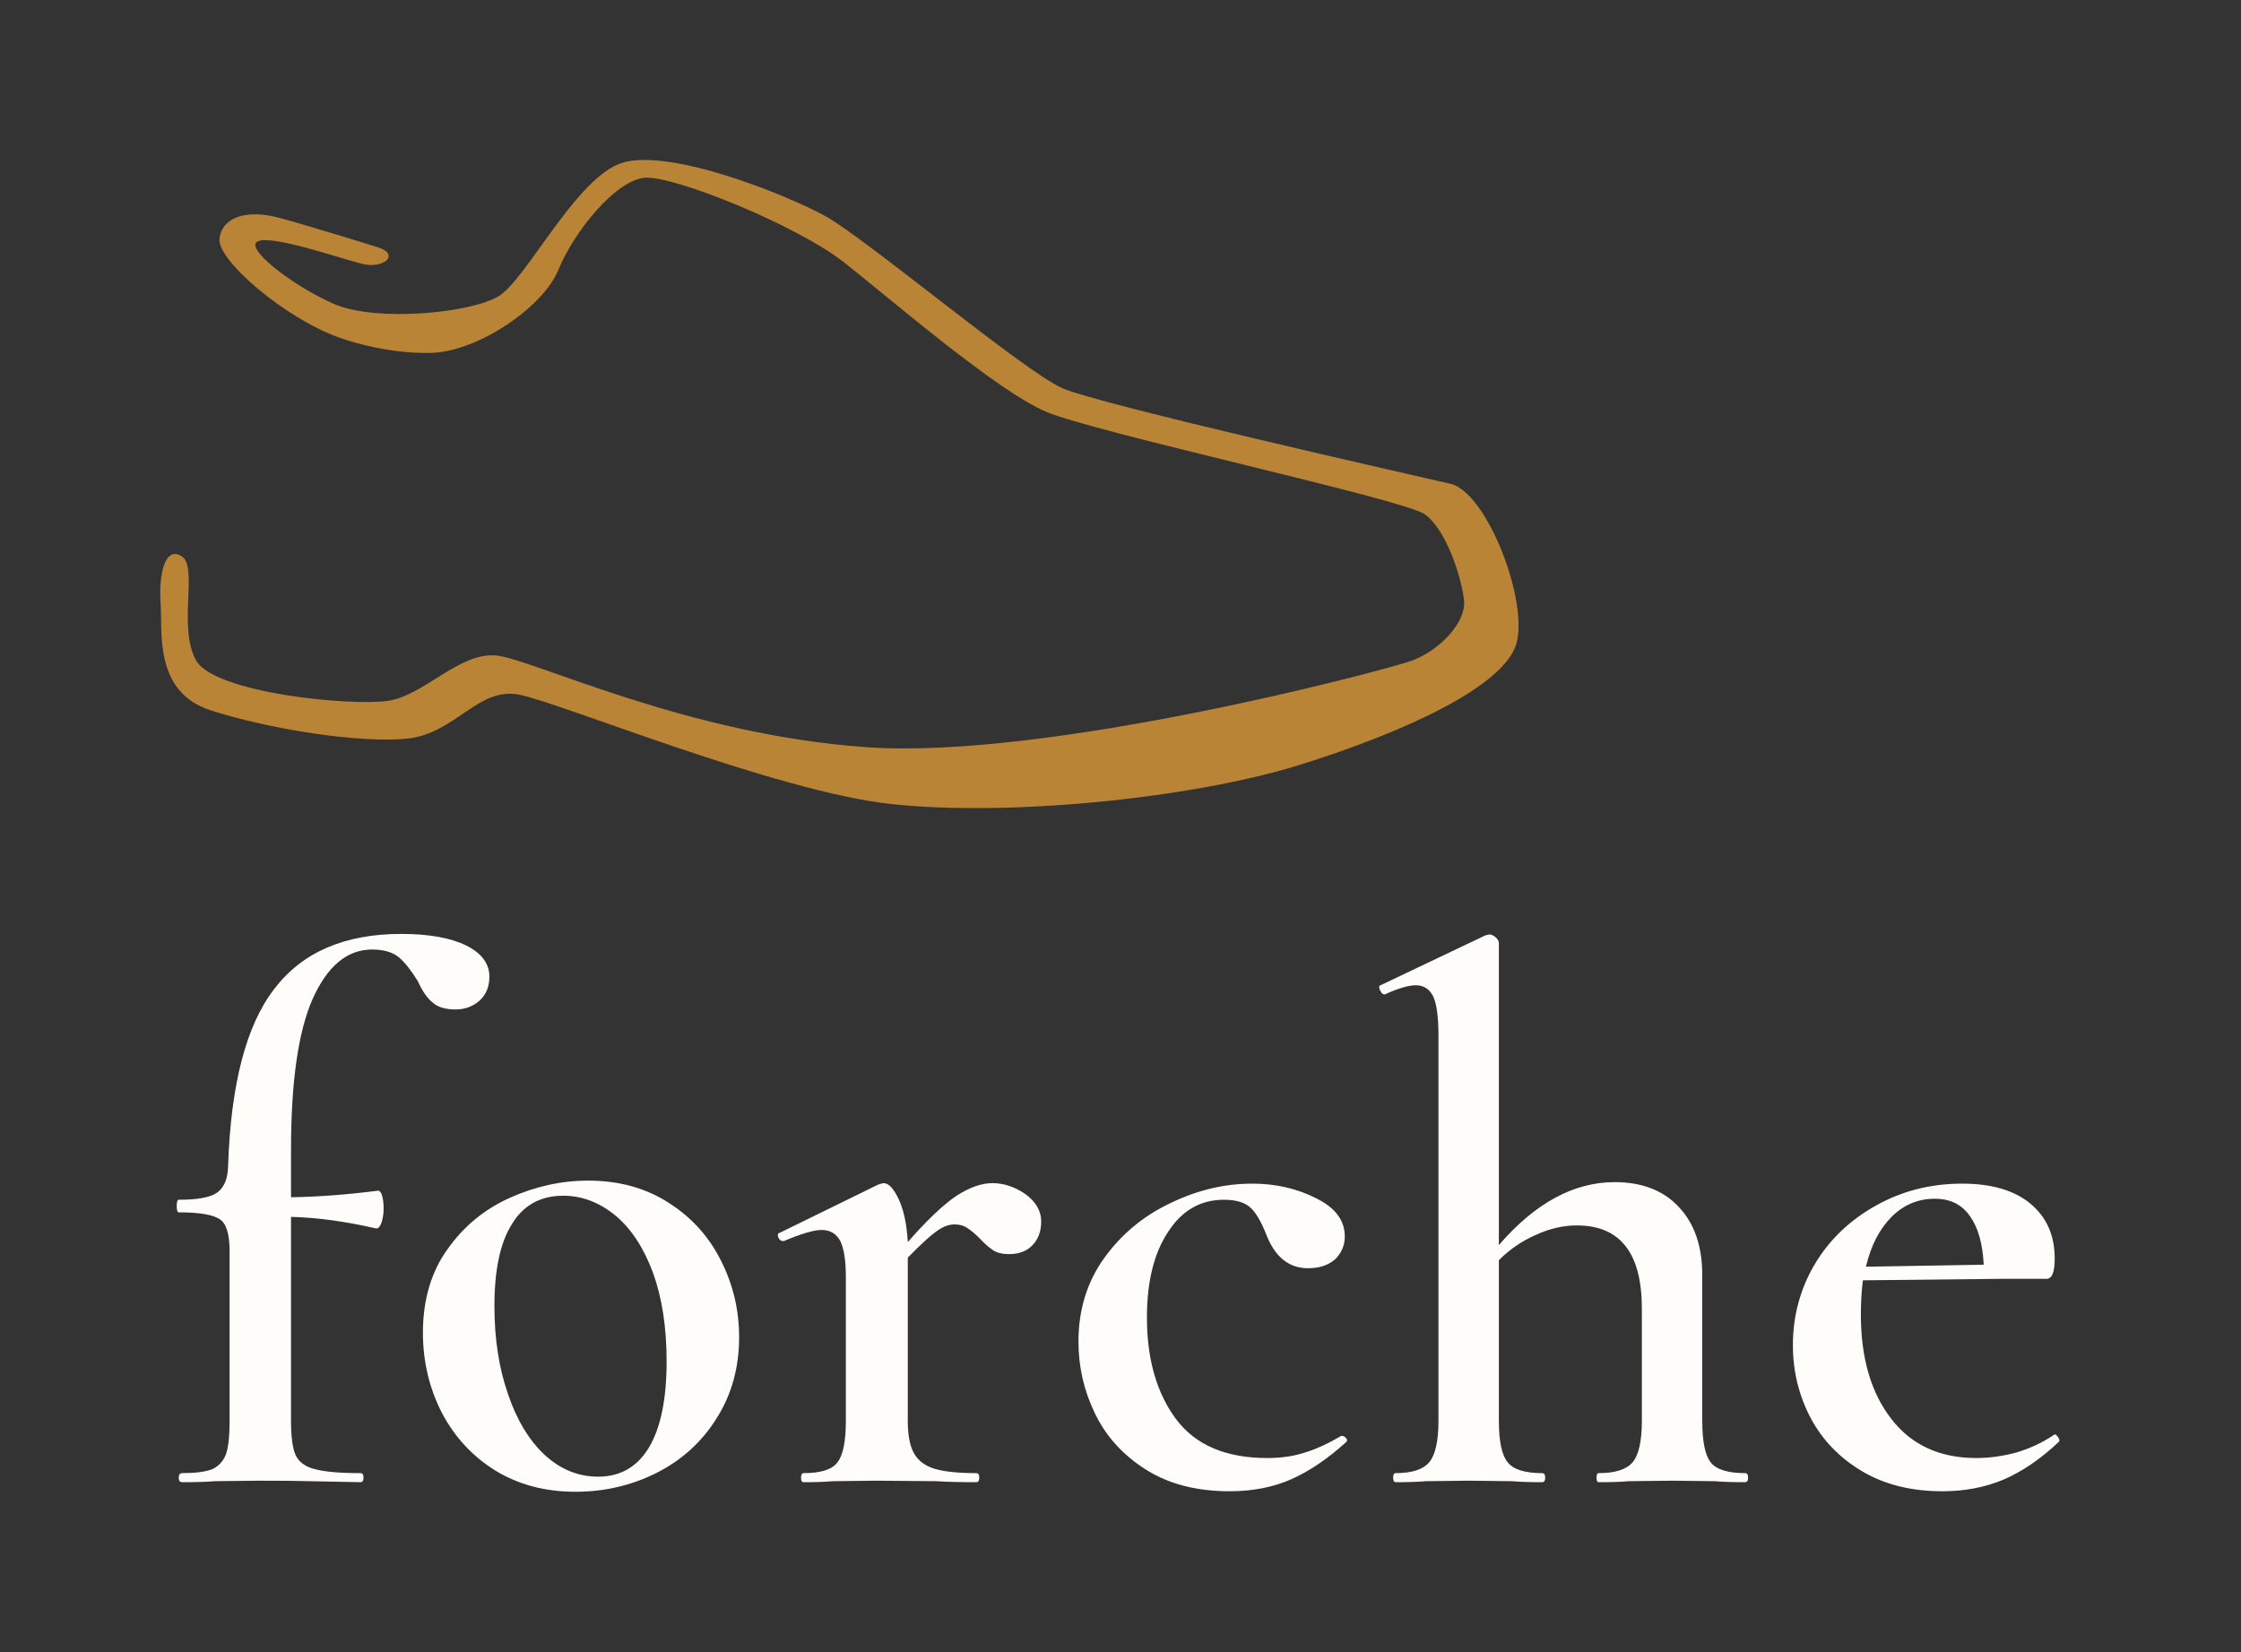 <svg xmlns="http://www.w3.org/2000/svg" version="1.1" xmlns:xlink="http://www.w3.org/1999/xlink" xmlns:svgjs="http://svgjs.dev/svgjs" viewBox="0 0 4.451 3.282"><rect x="0" y="0" width="4.451" height="3.282" fill="#333333" stroke="none"/><g transform="matrix(1,0,0,1,0.318,1.855)"><g><path d=" M 0.608 0.023 Q 0.654 0.046 0.654 0.085 Q 0.654 0.115 0.634 0.133 Q 0.614 0.15 0.587 0.15 Q 0.556 0.15 0.541 0.136 Q 0.525 0.123 0.512 0.094 Q 0.493 0.063 0.475 0.047 Q 0.456 0.031 0.421 0.031 Q 0.347 0.031 0.303 0.129 Q 0.26 0.226 0.26 0.43 L 0.26 0.523 Q 0.338 0.522 0.433 0.51 Q 0.438 0.51 0.441 0.52 Q 0.444 0.531 0.444 0.546 Q 0.444 0.559 0.44 0.573 Q 0.435 0.586 0.429 0.585 Q 0.338 0.564 0.26 0.562 L 0.26 0.967 Q 0.26 1.014 0.269 1.035 Q 0.279 1.056 0.307 1.063 Q 0.336 1.071 0.398 1.071 Q 0.404 1.071 0.404 1.08 Q 0.404 1.089 0.398 1.089 L 0.297 1.087 Q 0.264 1.086 0.197 1.086 L 0.108 1.087 Q 0.086 1.089 0.044 1.089 Q 0.037 1.089 0.037 1.08 Q 0.037 1.071 0.044 1.071 Q 0.084 1.071 0.104 1.063 Q 0.123 1.054 0.131 1.033 Q 0.138 1.012 0.138 0.967 L 0.138 0.63 Q 0.138 0.58 0.119 0.567 Q 0.099 0.553 0.037 0.553 Q 0.033 0.553 0.033 0.54 Q 0.033 0.528 0.037 0.528 Q 0.093 0.528 0.113 0.514 Q 0.134 0.499 0.135 0.462 Q 0.143 0.217 0.227 0.109 Q 0.31 -2.220446049250313e-16 0.479 -2.220446049250313e-16 Q 0.561 -2.220446049250313e-16 0.608 0.023 Z M 0.666 1.066 Q 0.597 1.023 0.559 0.95 Q 0.522 0.877 0.522 0.792 Q 0.522 0.694 0.571 0.626 Q 0.619 0.558 0.695 0.524 Q 0.771 0.49 0.85 0.49 Q 0.942 0.49 1.01 0.534 Q 1.078 0.577 1.114 0.649 Q 1.15 0.72 1.15 0.801 Q 1.15 0.891 1.106 0.961 Q 1.062 1.032 0.987 1.07 Q 0.912 1.108 0.825 1.108 Q 0.735 1.108 0.666 1.066 Z M 0.971 1.02 Q 1.006 0.961 1.006 0.849 Q 1.006 0.748 0.979 0.673 Q 0.951 0.598 0.904 0.559 Q 0.856 0.52 0.801 0.52 Q 0.733 0.52 0.699 0.576 Q 0.664 0.631 0.664 0.739 Q 0.664 0.837 0.691 0.914 Q 0.717 0.991 0.764 1.035 Q 0.811 1.078 0.87 1.078 Q 0.936 1.078 0.971 1.02 Z M 1.719 0.517 Q 1.75 0.54 1.75 0.571 Q 1.75 0.6 1.733 0.618 Q 1.716 0.636 1.686 0.636 Q 1.666 0.636 1.654 0.628 Q 1.641 0.619 1.627 0.604 Q 1.614 0.591 1.603 0.584 Q 1.593 0.577 1.578 0.577 Q 1.561 0.577 1.543 0.59 Q 1.524 0.603 1.485 0.643 L 1.485 0.967 Q 1.485 1.009 1.497 1.031 Q 1.509 1.053 1.537 1.062 Q 1.566 1.071 1.621 1.071 Q 1.627 1.071 1.627 1.08 Q 1.627 1.089 1.621 1.089 Q 1.572 1.089 1.542 1.087 L 1.423 1.086 L 1.336 1.087 Q 1.315 1.089 1.278 1.089 Q 1.273 1.089 1.273 1.08 Q 1.273 1.071 1.278 1.071 Q 1.329 1.071 1.345 1.05 Q 1.362 1.029 1.362 0.967 L 1.362 0.681 Q 1.362 0.633 1.351 0.61 Q 1.339 0.588 1.314 0.588 Q 1.291 0.588 1.239 0.61 L 1.237 0.61 Q 1.231 0.61 1.228 0.603 Q 1.225 0.595 1.23 0.594 L 1.426 0.498 Q 1.435 0.495 1.437 0.495 Q 1.452 0.495 1.467 0.527 Q 1.482 0.559 1.485 0.612 Q 1.543 0.546 1.582 0.52 Q 1.621 0.495 1.653 0.495 Q 1.687 0.495 1.719 0.517 Z M 1.958 1.064 Q 1.89 1.021 1.857 0.953 Q 1.824 0.885 1.824 0.81 Q 1.824 0.715 1.875 0.644 Q 1.926 0.573 2.006 0.535 Q 2.086 0.496 2.169 0.496 Q 2.239 0.496 2.296 0.525 Q 2.353 0.553 2.353 0.601 Q 2.353 0.627 2.334 0.646 Q 2.314 0.664 2.28 0.664 Q 2.223 0.664 2.197 0.597 Q 2.182 0.559 2.166 0.544 Q 2.149 0.528 2.113 0.528 Q 2.043 0.528 2.002 0.592 Q 1.96 0.655 1.96 0.762 Q 1.96 0.886 2.018 0.964 Q 2.076 1.041 2.199 1.041 Q 2.241 1.041 2.274 1.03 Q 2.307 1.02 2.346 0.997 L 2.347 0.997 Q 2.352 0.997 2.356 1.002 Q 2.359 1.006 2.356 1.009 Q 2.301 1.059 2.247 1.083 Q 2.193 1.107 2.124 1.107 Q 2.026 1.107 1.958 1.064 Z M 3.154 1.08 Q 3.154 1.089 3.148 1.089 Q 3.111 1.089 3.088 1.087 L 3.003 1.086 L 2.917 1.087 Q 2.895 1.089 2.857 1.089 Q 2.853 1.089 2.853 1.08 Q 2.853 1.071 2.857 1.071 Q 2.907 1.071 2.925 1.049 Q 2.943 1.027 2.943 0.967 L 2.943 0.744 Q 2.943 0.579 2.814 0.579 Q 2.773 0.579 2.732 0.598 Q 2.691 0.616 2.659 0.648 L 2.659 0.967 Q 2.659 1.029 2.677 1.05 Q 2.694 1.071 2.745 1.071 Q 2.751 1.071 2.751 1.08 Q 2.751 1.089 2.745 1.089 Q 2.707 1.089 2.685 1.087 L 2.599 1.086 L 2.514 1.087 Q 2.491 1.089 2.454 1.089 Q 2.449 1.089 2.449 1.08 Q 2.449 1.071 2.454 1.071 Q 2.503 1.071 2.521 1.049 Q 2.539 1.027 2.539 0.967 L 2.539 0.201 Q 2.539 0.148 2.529 0.125 Q 2.518 0.102 2.494 0.102 Q 2.472 0.102 2.433 0.12 L 2.431 0.12 Q 2.427 0.12 2.423 0.112 Q 2.419 0.103 2.424 0.102 L 2.632 0.003 L 2.64 0.001 Q 2.646 0.001 2.653 0.007 Q 2.659 0.013 2.659 0.018 L 2.659 0.618 Q 2.767 0.493 2.889 0.493 Q 2.971 0.493 3.017 0.543 Q 3.063 0.592 3.063 0.678 L 3.063 0.967 Q 3.063 1.029 3.08 1.05 Q 3.097 1.071 3.148 1.071 Q 3.154 1.071 3.154 1.08 Z M 3.763 0.994 Q 3.766 0.994 3.77 1 Q 3.774 1.006 3.771 1.009 Q 3.717 1.06 3.661 1.084 Q 3.606 1.107 3.54 1.107 Q 3.447 1.107 3.38 1.067 Q 3.313 1.027 3.278 0.961 Q 3.243 0.894 3.243 0.817 Q 3.243 0.729 3.287 0.655 Q 3.331 0.582 3.409 0.539 Q 3.486 0.496 3.579 0.496 Q 3.667 0.496 3.715 0.536 Q 3.763 0.576 3.763 0.645 Q 3.763 0.685 3.747 0.685 L 3.664 0.685 L 3.382 0.688 Q 3.378 0.72 3.378 0.756 Q 3.378 0.886 3.439 0.964 Q 3.499 1.041 3.607 1.041 Q 3.646 1.041 3.687 1.03 Q 3.727 1.018 3.76 0.996 L 3.763 0.994 Z M 3.439 0.562 Q 3.403 0.598 3.388 0.661 L 3.622 0.657 Q 3.619 0.595 3.595 0.561 Q 3.571 0.526 3.525 0.526 Q 3.475 0.526 3.439 0.562 Z" fill="#fffdfa" fill-rule="nonzero"></path></g><g></g><g clip-path="url(&quot;#SvgjsClipPath1030&quot;)"><g clip-path="url(&quot;#SvgjsClipPath1008&quot;)"><path d=" M 0.432 -1.364 C 0.432 -1.364 0.304 -1.404 0.238 -1.422 C 0.172 -1.44 0.124 -1.424 0.118 -1.382 C 0.111 -1.34 0.247 -1.223 0.357 -1.184 C 0.357 -1.184 0.443 -1.152 0.537 -1.154 C 0.631 -1.156 0.761 -1.245 0.791 -1.319 C 0.821 -1.393 0.904 -1.497 0.963 -1.502 C 1.022 -1.506 1.263 -1.408 1.357 -1.335 C 1.451 -1.261 1.661 -1.079 1.76 -1.037 C 1.86 -0.995 2.467 -0.864 2.511 -0.834 C 2.556 -0.803 2.586 -0.703 2.59 -0.661 C 2.593 -0.618 2.542 -0.564 2.487 -0.543 C 2.432 -0.523 1.759 -0.345 1.402 -0.371 C 1.045 -0.396 0.742 -0.545 0.668 -0.553 C 0.594 -0.56 0.525 -0.474 0.453 -0.463 C 0.381 -0.452 0.107 -0.478 0.071 -0.544 C 0.035 -0.61 0.076 -0.729 0.043 -0.75 C 0.009 -0.772 -0.003 -0.712 0.001 -0.657 C 0.005 -0.601 -0.013 -0.48 0.101 -0.444 C 0.215 -0.407 0.397 -0.378 0.492 -0.388 C 0.588 -0.399 0.632 -0.492 0.714 -0.475 C 0.796 -0.459 1.222 -0.283 1.452 -0.258 C 1.682 -0.233 2.043 -0.268 2.261 -0.335 C 2.479 -0.403 2.666 -0.492 2.693 -0.574 C 2.72 -0.657 2.636 -0.877 2.563 -0.894 C 2.49 -0.911 1.867 -1.051 1.792 -1.084 C 1.716 -1.117 1.395 -1.387 1.319 -1.427 C 1.244 -1.468 0.998 -1.568 0.908 -1.528 C 0.819 -1.488 0.727 -1.301 0.673 -1.267 C 0.618 -1.233 0.43 -1.215 0.346 -1.251 C 0.261 -1.288 0.164 -1.365 0.195 -1.376 C 0.225 -1.388 0.357 -1.342 0.401 -1.331 C 0.444 -1.32 0.478 -1.35 0.432 -1.364 Z" fill="#ba8437" transform="matrix(1,0,0,1,0,0)" fill-rule="nonzero"></path></g></g></g><defs><clipPath id="SvgjsClipPath1030"><path d=" M 0 -1.538 h 2.698 v 1.288 h -2.698 Z"></path></clipPath><clipPath id="SvgjsClipPath1008"><path d=" M 0 -1.538 L 2.698 -1.538 L 2.698 -0.25 L 0 -0.25 Z"></path></clipPath></defs></svg>